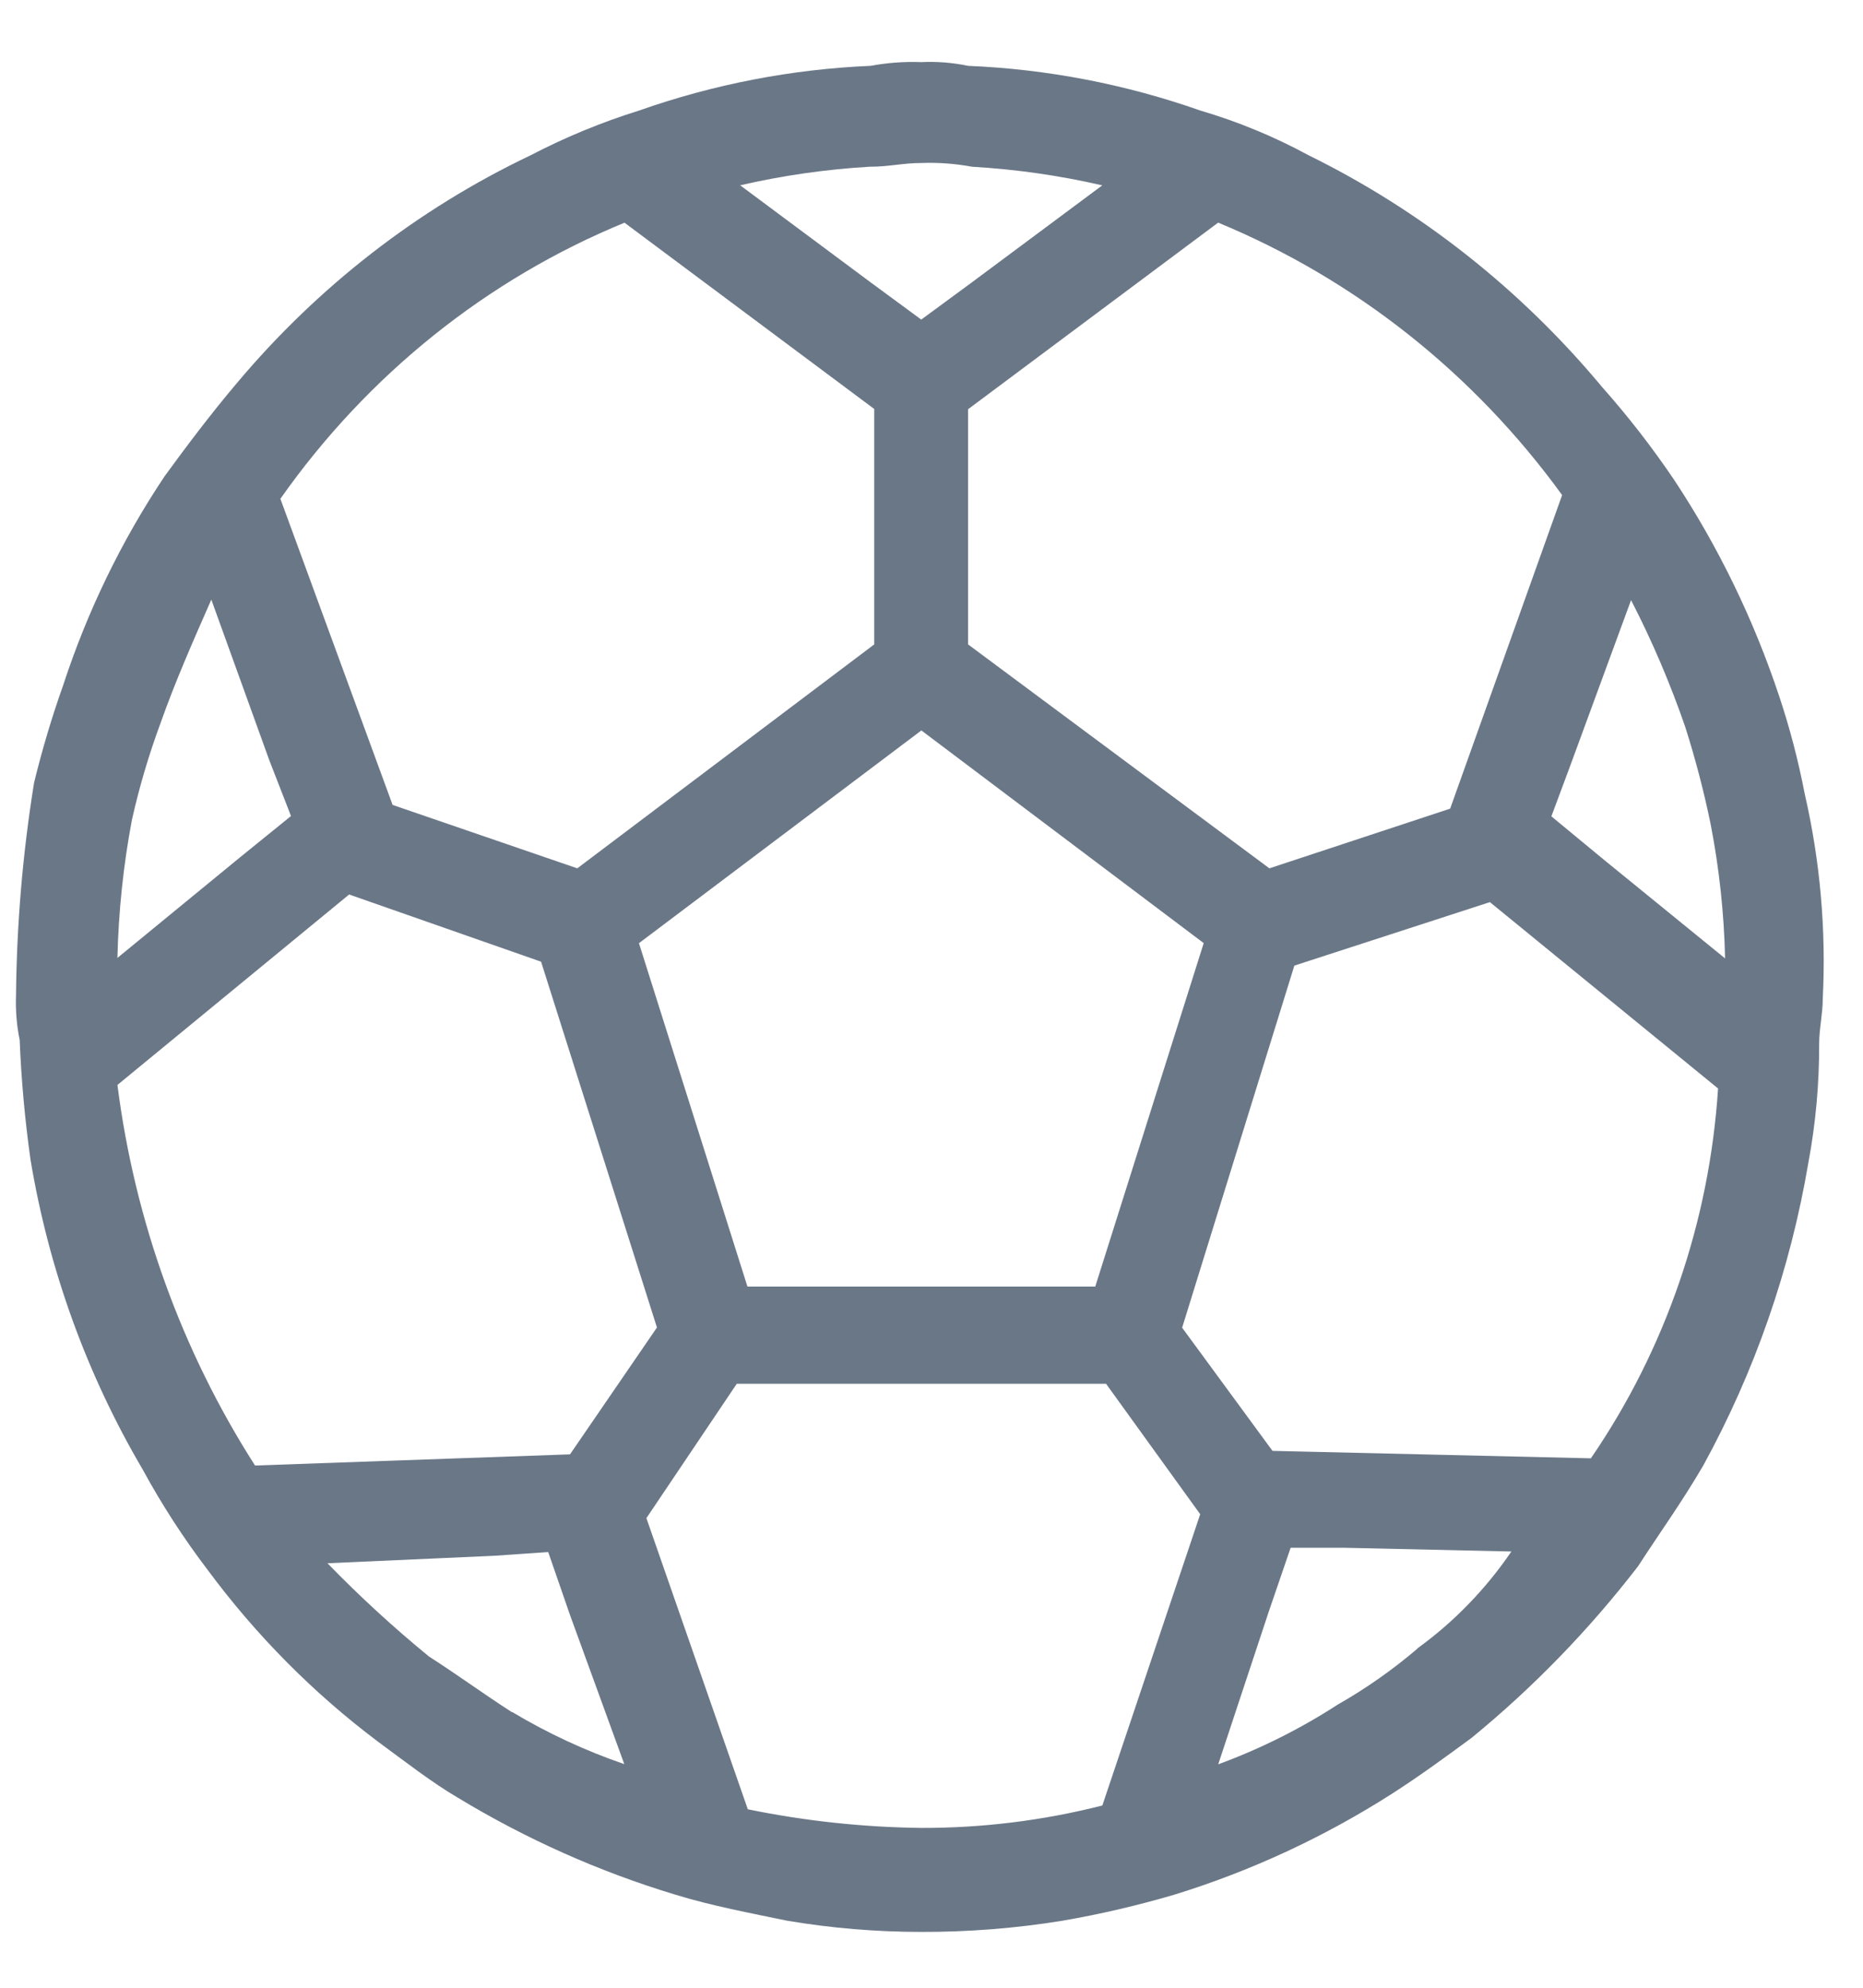 <svg viewBox="0 0 30 32" fill="none" xmlns="http://www.w3.org/2000/svg">
  <path d="M29.061 12.778C28.959 12.248 28.823 11.726 28.653 11.216C28.243 9.981 27.675 8.809 26.962 7.73C26.607 7.204 26.218 6.703 25.798 6.23C24.492 4.661 22.883 3.39 21.073 2.5C20.517 2.198 19.932 1.957 19.327 1.779C18.121 1.355 16.862 1.113 15.589 1.06C15.341 1.008 15.087 0.988 14.834 1C14.561 0.99 14.287 1.01 14.018 1.06C12.747 1.114 11.49 1.357 10.287 1.781C9.685 1.969 9.101 2.21 8.54 2.502C6.73 3.364 5.119 4.614 3.814 6.168C3.406 6.649 2.998 7.19 2.65 7.668C1.956 8.707 1.406 9.84 1.016 11.035C0.834 11.548 0.678 12.07 0.549 12.6C0.366 13.731 0.269 14.875 0.258 16.022C0.249 16.264 0.268 16.506 0.317 16.743C0.343 17.387 0.401 18.028 0.491 18.666C0.784 20.431 1.396 22.123 2.296 23.654C2.605 24.222 2.956 24.764 3.346 25.276C4.126 26.329 5.05 27.26 6.089 28.04C6.497 28.34 6.962 28.701 7.372 28.94C8.471 29.606 9.646 30.13 10.87 30.5C11.452 30.68 12.094 30.8 12.677 30.921C13.39 31.041 14.112 31.101 14.834 31.101C15.596 31.103 16.356 31.043 17.108 30.921C17.718 30.816 18.321 30.675 18.916 30.5C20.146 30.12 21.322 29.575 22.413 28.878C22.88 28.578 23.287 28.278 23.696 27.978C24.689 27.165 25.589 26.238 26.378 25.214C26.728 24.673 27.078 24.192 27.428 23.592C28.257 22.081 28.829 20.435 29.119 18.725C29.238 18.091 29.296 17.447 29.294 16.802C29.294 16.562 29.352 16.321 29.352 16.081C29.408 14.971 29.31 13.859 29.061 12.778ZM19.616 3.584C21.818 4.494 23.734 6.011 25.155 7.97L23.352 13.018L20.441 13.979L15.589 10.374V6.588L19.616 3.584ZM19.383 15.184L17.637 20.712H12.036L10.289 15.184L14.837 11.759L19.385 15.184H19.383ZM14.019 2.684C14.31 2.684 14.544 2.624 14.835 2.624C15.109 2.614 15.382 2.634 15.651 2.684C16.358 2.725 17.06 2.825 17.75 2.984L15.651 4.545L14.835 5.145L14.019 4.545L11.919 2.983C12.61 2.824 13.312 2.724 14.018 2.683L14.019 2.684ZM10.055 3.584L14.078 6.584V10.374L9.296 13.979L6.322 12.958L4.515 8.03C5.917 6.037 7.839 4.495 10.059 3.584H10.055ZM2.124 13.2C2.243 12.668 2.398 12.146 2.587 11.636C2.82 10.975 3.112 10.314 3.403 9.653L4.336 12.237L4.686 13.137L3.87 13.798L1.891 15.421C1.908 14.675 1.986 13.932 2.124 13.2ZM1.891 17.466L5.622 14.4L8.713 15.482L10.579 21.371L9.179 23.413L4.107 23.593C2.927 21.75 2.17 19.654 1.891 17.465V17.466ZM8.247 27.566C7.78 27.266 7.374 26.966 6.906 26.666C6.335 26.198 5.789 25.697 5.273 25.166L7.955 25.046L8.828 24.986L9.179 26L10.053 28.4C9.424 28.184 8.819 27.903 8.246 27.56L8.247 27.566ZM17.751 29.066C16.799 29.308 15.821 29.429 14.84 29.427C13.9 29.416 12.964 29.316 12.042 29.127L10.409 24.44L11.864 22.277H17.811L19.327 24.377L17.751 29.066ZM22.824 26.542C22.424 26.882 21.995 27.184 21.541 27.442C20.936 27.834 20.29 28.156 19.617 28.403L20.433 25.939L20.783 24.917H21.657L24.338 24.977C23.924 25.584 23.412 26.112 22.823 26.538L22.824 26.542ZM25.622 23.477L20.491 23.357L19.036 21.374L20.843 15.545L23.992 14.523L27.666 17.523C27.528 19.662 26.821 21.721 25.621 23.473L25.622 23.477ZM25.855 13.863L24.982 13.142L25.273 12.361L26.265 9.661C26.604 10.319 26.896 11.002 27.138 11.704C27.301 12.217 27.438 12.738 27.546 13.266C27.685 13.979 27.763 14.702 27.779 15.429L25.855 13.863Z" fill="#6A7787"/>
</svg>
